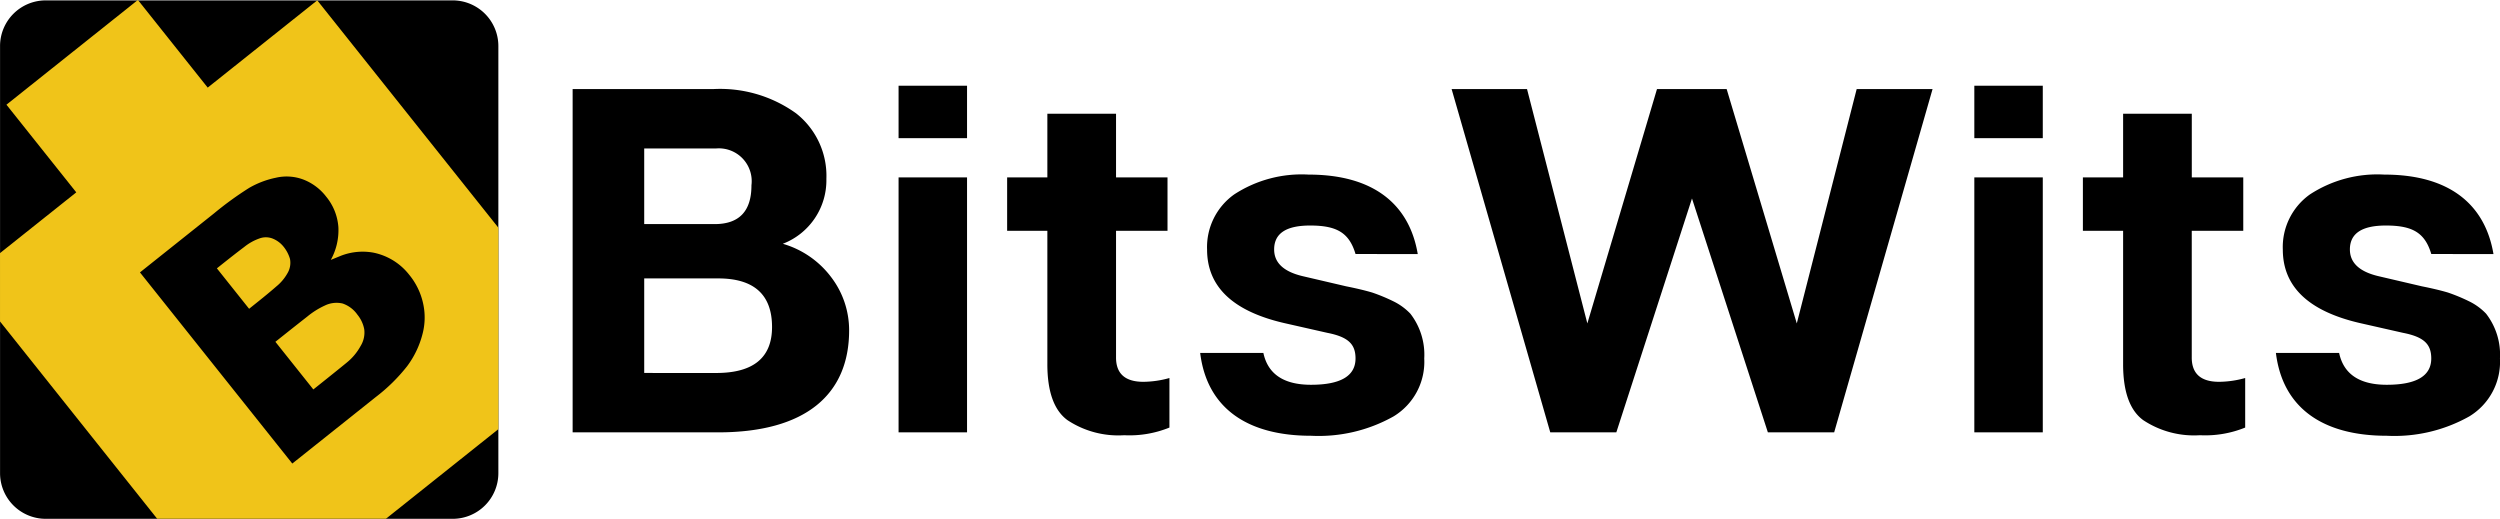 <svg xmlns="http://www.w3.org/2000/svg" width="200.206" height="41.544" viewBox="0 0 200.206 41.544"><g transform="translate(-3034.638 -1041.704)"><path d="M3074.548,1045.649v34.2a3.658,3.658,0,0,1-3.658,3.658H3038.3a3.658,3.658,0,0,1-3.658-3.658v-34.2a3.658,3.658,0,0,1,3.658-3.659h32.594A3.659,3.659,0,0,1,3074.548,1045.649Z" transform="translate(0 -0.255)"/><path d="M3074.549,1059.94v16.132l-9.006,7.176h-18.318l-12.586-15.8v-5.475l6.107-4.865-5.592-7.019,10.488-8.357.039-.031.025.031,5.566,6.988,8.772-6.988Z" transform="translate(0)" fill="#f0c419"/><g transform="translate(3045.843 1055.84)"><path d="M3160.179,1181.661a5.434,5.434,0,0,0-1.128-2.344,4.864,4.864,0,0,0-2.85-1.763,4.79,4.79,0,0,0-2.623.251l-.8.326a4.927,4.927,0,0,0,.606-2.635,4.325,4.325,0,0,0-.978-2.43,4.225,4.225,0,0,0-1.783-1.352,3.8,3.8,0,0,0-2.246-.161,7.129,7.129,0,0,0-2.141.815,26.869,26.869,0,0,0-2.8,2.031l-5.942,4.734,12.2,15.308,6.682-5.324a13.923,13.923,0,0,0,2.516-2.475,7.318,7.318,0,0,0,1.225-2.555A5.172,5.172,0,0,0,3160.179,1181.661Zm-13.944.387-2.58-3.239.37-.295q1.162-.925,1.815-1.413a4.1,4.1,0,0,1,1.219-.685,1.482,1.482,0,0,1,1.119.033,2.12,2.12,0,0,1,.8.605,2.789,2.789,0,0,1,.532,1.005,1.633,1.633,0,0,1-.216,1.164,3.656,3.656,0,0,1-.875,1.032q-.633.555-1.569,1.3Zm8.922,2.993a4.449,4.449,0,0,1-1.113,1.324q-.711.584-2.376,1.911l-.289.23-3.039-3.815.864-.688q.883-.7,1.7-1.341a6.422,6.422,0,0,1,1.39-.872,2.141,2.141,0,0,1,1.431-.165,2.389,2.389,0,0,1,1.181.891,2.6,2.6,0,0,1,.55,1.175A2.055,2.055,0,0,1,3155.156,1185.04Z" transform="translate(-3137.491 -1171.455)"/></g><g transform="translate(3080.498 1048.569)"><path d="M3476.3,1122.27a7,7,0,0,1,1.419,4.237c0,5.138-3.489,8.167-10.486,8.167h-11.656v-27.49h11.253a10.423,10.423,0,0,1,6.633,1.936,6.362,6.362,0,0,1,2.435,5.253,5.451,5.451,0,0,1-3.489,5.2A7.425,7.425,0,0,1,3476.3,1122.27Zm-14.991-10.332v6.058h5.636c1.975,0,2.952-1.035,2.952-3.106a2.63,2.63,0,0,0-2.818-2.952Zm5.77,17.981c2.971,0,4.467-1.227,4.467-3.681,0-2.588-1.438-3.892-4.313-3.892h-5.924v7.572Z" transform="translate(-3455.579 -1106.915)"/><path d="M3695.143,1104.719h5.483v4.2h-5.483Zm0,7.342h5.483v20.416h-5.483Z" transform="translate(-3669.043 -1104.719)"/><path d="M3787.934,1146.471v3.968a8.491,8.491,0,0,1-3.623.614,7.371,7.371,0,0,1-4.543-1.208q-1.611-1.179-1.61-4.486v-10.678h-3.221v-4.275h3.221v-5.1h5.5v5.1h4.122v4.275h-4.122v10.1c-.019,1.323.709,1.994,2.185,1.994A7.871,7.871,0,0,0,3787.934,1146.471Z" transform="translate(-3740.143 -1123.064)"/><path d="M3929.285,1176.365c-.517-1.745-1.552-2.281-3.642-2.281-1.917,0-2.875.633-2.875,1.917q0,1.582,2.243,2.128l3.528.824c.863.172,1.572.345,2.089.5a14.114,14.114,0,0,1,1.668.69,4.753,4.753,0,0,1,1.38,1,5.358,5.358,0,0,1,1.112,3.585,5.109,5.109,0,0,1-2.454,4.639,12.236,12.236,0,0,1-6.614,1.553c-5.138,0-8.339-2.243-8.876-6.633h5.061c.364,1.706,1.648,2.55,3.815,2.55,2.377,0,3.565-.709,3.565-2.109,0-1.15-.594-1.725-2.262-2.051l-3.3-.748q-6.326-1.409-6.326-5.924a5.173,5.173,0,0,1,2.167-4.409,9.878,9.878,0,0,1,5.962-1.591c5.2,0,8.071,2.377,8.742,6.365Z" transform="translate(-3866.591 -1162.888)"/><path d="M4134.121,1107.183h6.077l-7.879,27.49h-5.31l-6.077-18.729-6.058,18.729h-5.291l-7.9-27.49h6.039l4.831,18.768,5.578-18.768h5.578l5.617,18.768Z" transform="translate(-4031.294 -1106.915)"/><path d="M4485.888,1104.719h5.482v4.2h-5.482Zm0,7.342h5.482v20.416h-5.482Z" transform="translate(-4373.639 -1104.719)"/><path d="M4578.679,1146.471v3.968a8.491,8.491,0,0,1-3.623.614,7.371,7.371,0,0,1-4.543-1.208q-1.611-1.179-1.61-4.486v-10.678h-3.221v-4.275h3.221v-5.1h5.5v5.1h4.122v4.275H4574.4v10.1c-.019,1.323.709,1.994,2.185,1.994A7.874,7.874,0,0,0,4578.679,1146.471Z" transform="translate(-4444.739 -1123.064)"/><path d="M4720.029,1176.365c-.517-1.745-1.553-2.281-3.642-2.281-1.917,0-2.876.633-2.876,1.917q0,1.582,2.243,2.128l3.527.824c.862.172,1.571.345,2.089.5a14.092,14.092,0,0,1,1.667.69,4.744,4.744,0,0,1,1.38,1,5.358,5.358,0,0,1,1.112,3.585,5.109,5.109,0,0,1-2.453,4.639,12.239,12.239,0,0,1-6.614,1.553c-5.138,0-8.339-2.243-8.876-6.633h5.062c.364,1.706,1.648,2.55,3.814,2.55,2.377,0,3.565-.709,3.565-2.109,0-1.15-.594-1.725-2.262-2.051l-3.3-.748q-6.326-1.409-6.326-5.924a5.172,5.172,0,0,1,2.166-4.409,9.88,9.88,0,0,1,5.962-1.591c5.2,0,8.071,2.377,8.742,6.365Z" transform="translate(-4571.186 -1162.888)"/></g></g></svg>